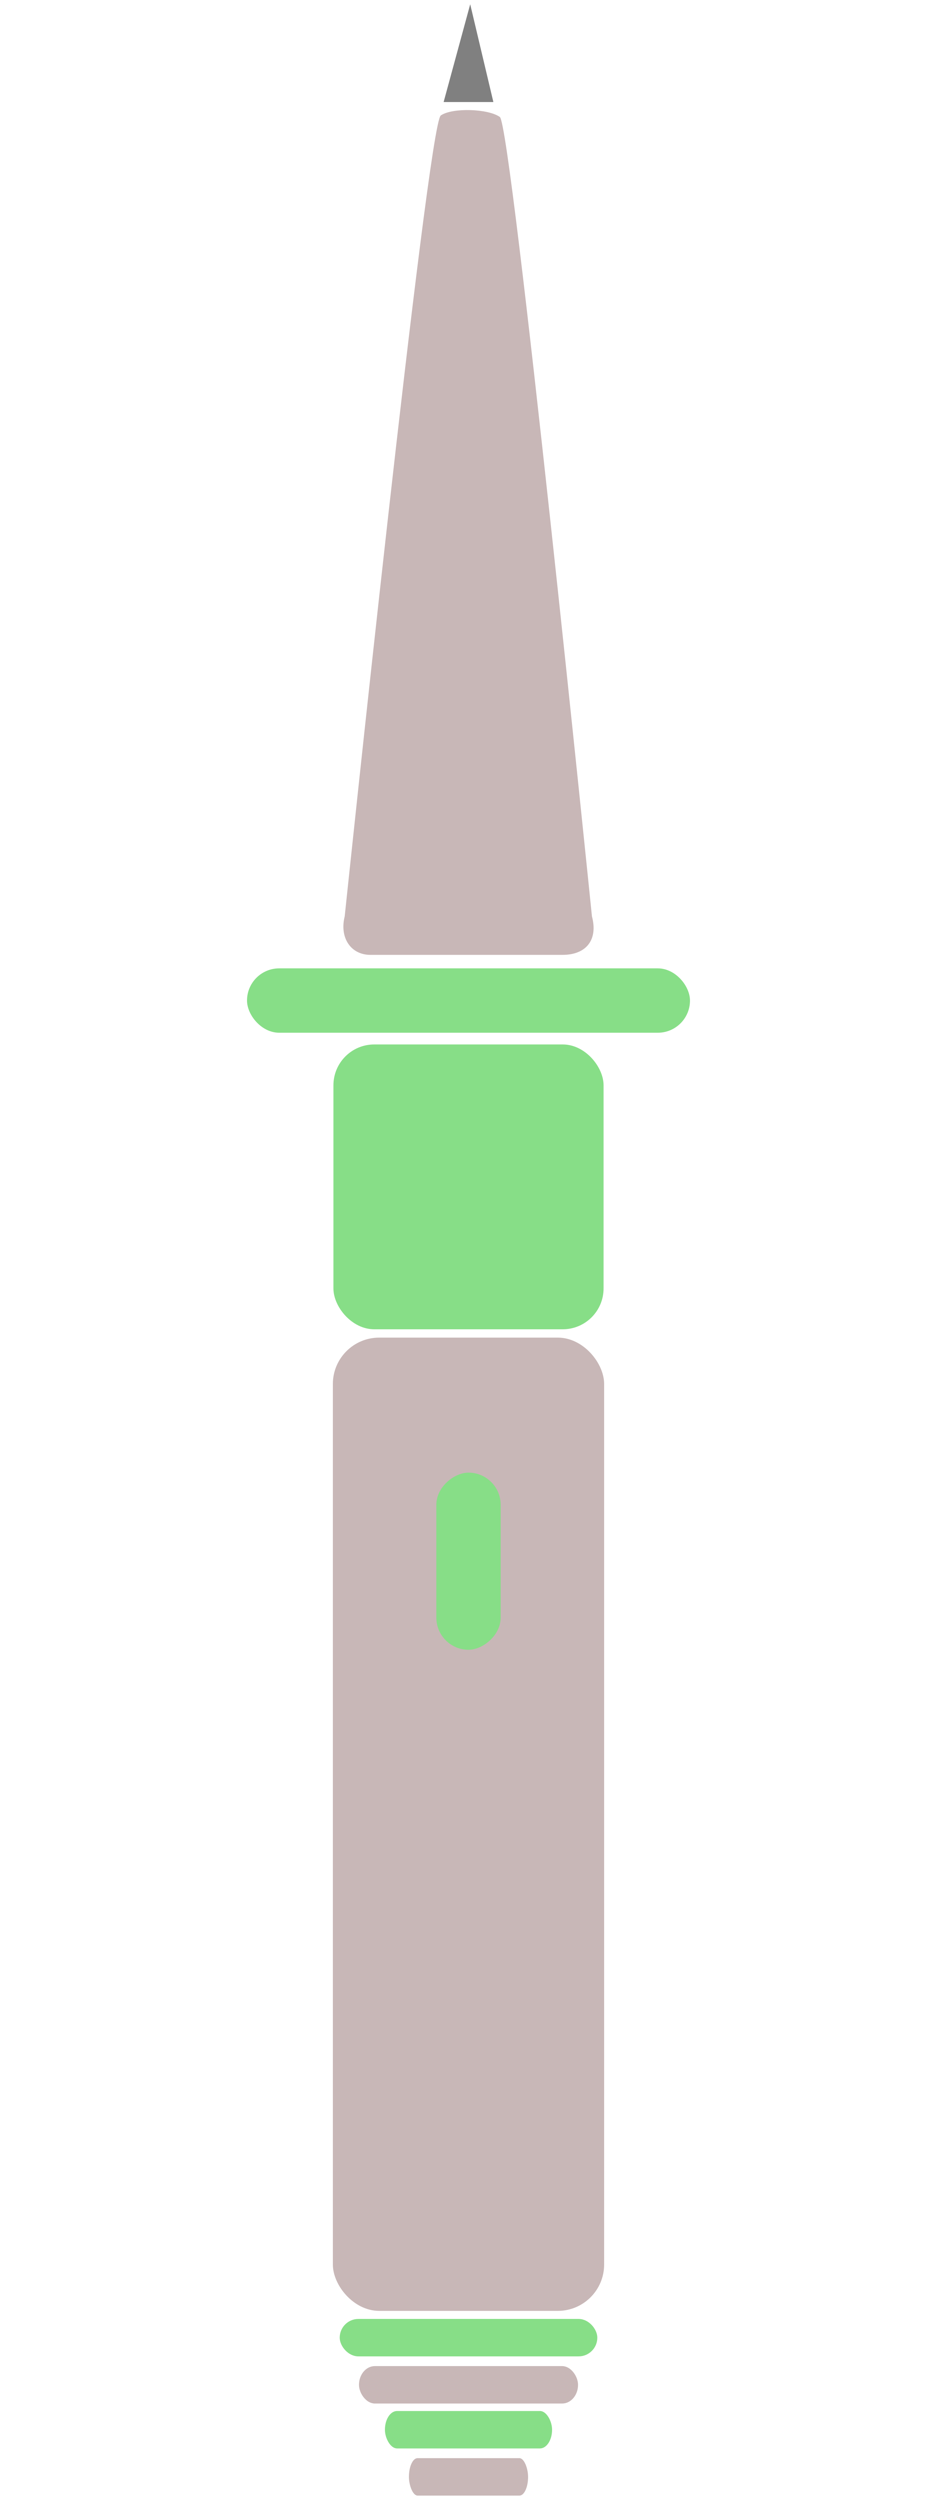 <?xml version="1.0" encoding="UTF-8" standalone="no"?>
<svg
   xmlns:dc="http://purl.org/dc/elements/1.1/"
   xmlns:cc="http://creativecommons.org/ns#"
   xmlns:rdf="http://www.w3.org/1999/02/22-rdf-syntax-ns#"
   xmlns:svg="http://www.w3.org/2000/svg"
   xmlns="http://www.w3.org/2000/svg"
   xmlns:sodipodi="http://sodipodi.sourceforge.net/DTD/sodipodi-0.dtd"
   xmlns:inkscape="http://www.inkscape.org/namespaces/inkscape"
   sodipodi:docname="oscilloscope-probe-probe-grn.svg"
   inkscape:version="1.0 (4035a4f, 2020-05-01)"
   id="svg8"
   version="1.1"
   viewBox="0 0 31.75 84.667"
   height="320"
   width="120">
  <defs
     id="defs2" />
  <sodipodi:namedview
     inkscape:window-maximized="0"
     inkscape:window-y="23"
     inkscape:window-x="0"
     inkscape:window-height="855"
     inkscape:window-width="1440"
     inkscape:pagecheckerboard="true"
     inkscape:showpageshadow="false"
     units="px"
     showgrid="false"
     inkscape:document-rotation="0"
     inkscape:current-layer="layer1"
     inkscape:document-units="px"
     inkscape:cy="131.14856"
     inkscape:cx="184.69719"
     inkscape:zoom="1.3732136"
     inkscape:pageshadow="2"
     inkscape:pageopacity="0.0"
     borderopacity="1.0"
     bordercolor="#666666"
     pagecolor="#ffffff"
     id="base" />
  <g
     id="layer1"
     inkscape:groupmode="layer"
     inkscape:label="Layer 1">
    <path
       sodipodi:nodetypes="cccc"
       d="M 15.933,0.144 16.718,3.456 H 15.032 Z"
       style="fill:#808080;stroke:none;stroke-width:0.288;stroke-linecap:round;stroke-linejoin:round;stroke-dasharray:0.288, 0.577"
       id="rect10" />
    <rect
       ry="1.57"
       rx="1.57"
       y="45.303"
       x="11.279"
       height="32.963"
       width="9.192"
       id="rect16"
       style="fill:#c8b7b7;stroke:none;stroke-width:0.288;stroke-linecap:round;stroke-linejoin:round;stroke-dasharray:0.288, 0.577" />
    <rect
       ry="0.634"
       rx="0.411"
       style="fill:#87de87;stroke:none;stroke-width:0.174;stroke-linecap:round;stroke-linejoin:round;stroke-dasharray:0.174, 0.348"
       id="rect23"
       width="5.664"
       height="1.268"
       x="13.043"
       y="81.657" />
    <rect
       y="80.136"
       x="12.164"
       height="1.268"
       width="7.423"
       id="rect25"
       style="fill:#c8b7b7;stroke:none;stroke-width:0.199;stroke-linecap:round;stroke-linejoin:round;stroke-dasharray:0.199, 0.398"
       rx="0.539"
       ry="0.634" />
    <rect
       ry="0.634"
       rx="0.634"
       style="fill:#87de87;stroke:none;stroke-width:0.216;stroke-linecap:round;stroke-linejoin:round;stroke-dasharray:0.216, 0.432"
       id="rect27"
       width="8.729"
       height="1.268"
       x="11.511"
       y="78.539" />
    <rect
       y="83.254"
       x="13.856"
       height="1.268"
       width="4.038"
       id="rect29"
       style="fill:#c8b7b7;stroke:none;stroke-width:0.147;stroke-linecap:round;stroke-linejoin:round;stroke-dasharray:0.147, 0.294"
       rx="0.293"
       ry="0.634" />
    <rect
       y="32.797"
       x="8.37"
       height="2.18"
       width="15.01"
       id="rect31"
       style="fill:#87de87;stroke:none;stroke-width:0.371;stroke-linecap:round;stroke-linejoin:round;stroke-dasharray:0.371, 0.742"
       rx="1.09"
       ry="1.09" />
    <rect
       ry="1.384"
       rx="1.384"
       style="fill:#87de87;stroke:none;stroke-width:0.163;stroke-linecap:round;stroke-linejoin:round;stroke-dasharray:0.163, 0.326"
       id="rect33"
       width="9.154"
       height="9.647"
       x="11.298"
       y="35.374" />
    <path
       sodipodi:nodetypes="ccccccc"
       d="m 14.936,3.91 c 0.399,-0.272 1.613,-0.229 2.002,0.053 0.394,0.286 3.12,27.073 3.12,27.073 0.21,0.786 -0.185,1.304 -0.997,1.304 h -6.511 c -0.655,0 -1.053,-0.57 -0.87,-1.304 0,0 2.81,-26.821 3.256,-27.125 z"
       style="fill:#c8b7b7;stroke:none;stroke-width:0.268;stroke-linecap:round;stroke-linejoin:round;stroke-dasharray:0.268, 0.536"
       id="rect35" />
    <rect
       transform="rotate(90)"
       ry="1.09"
       rx="1.09"
       style="fill:#87de87;stroke:none;stroke-width:0.235;stroke-linecap:round;stroke-linejoin:round;stroke-dasharray:0.235, 0.469"
       id="rect85"
       width="5.999"
       height="2.18"
       x="49.876"
       y="-16.965" />
  </g>
</svg>
